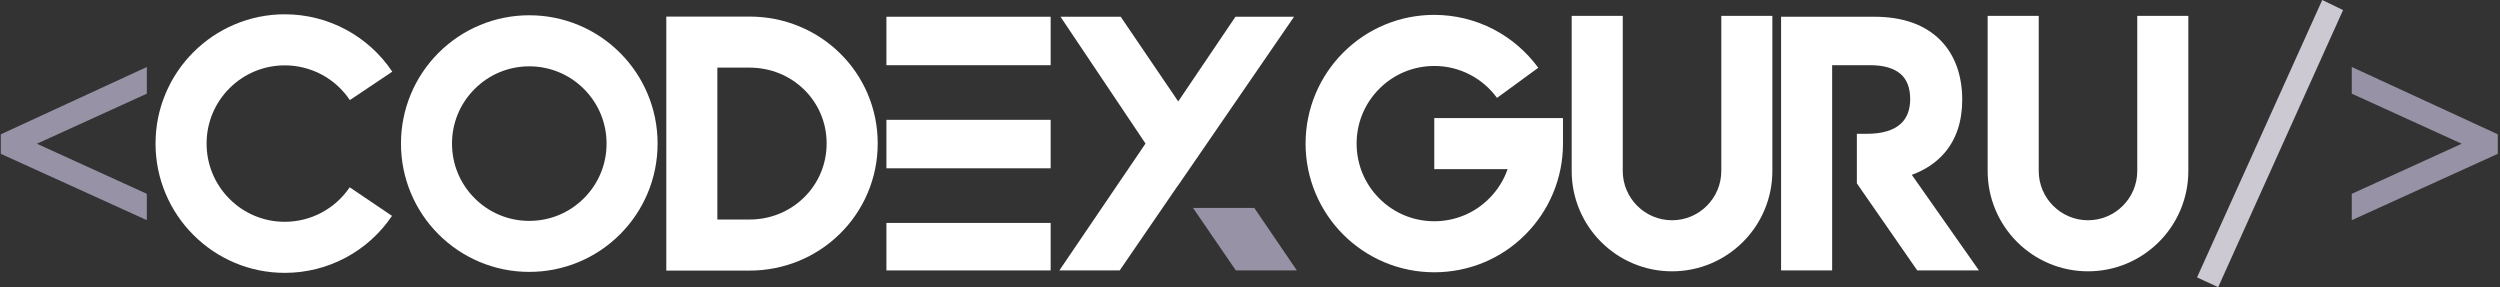 <svg width="861" height="99" viewBox="0 0 861 99" fill="none" xmlns="http://www.w3.org/2000/svg">
<rect x="0" y="0" width="861" height="99" fill="#333333" stroke="none"/>
<path d="M0.279 46.256V52.976L50.567 75.824V66.752L12.711 49.504L50.567 32.256V23.072L0.279 46.256Z" fill="#9892A6"/>
<path d="M80.763 90.466C75.474 88.23 70.67 84.989 66.616 80.922C62.553 76.866 59.312 72.063 57.073 66.776C54.755 61.288 53.567 55.451 53.567 49.447C53.567 43.443 54.743 37.609 57.073 32.12C59.308 26.831 62.549 22.027 66.616 17.973C70.673 13.91 75.476 10.67 80.763 8.43C86.243 6.105 92.137 4.912 98.09 4.924C105.408 4.92 112.614 6.721 119.069 10.167C125.524 13.614 131.03 18.599 135.098 24.682L120.492 34.473C118.031 30.79 114.698 27.771 110.79 25.684C106.883 23.597 102.52 22.508 98.09 22.511C90.9 22.511 84.134 25.311 79.038 30.396C73.942 35.481 71.151 42.257 71.151 49.449C71.151 56.639 73.951 63.405 79.038 68.501C81.534 71.01 84.504 72.999 87.774 74.352C91.044 75.705 94.551 76.396 98.09 76.385C107.05 76.385 115.408 71.94 120.436 64.503L135.008 74.347C130.933 80.392 125.435 85.344 118.997 88.766C112.56 92.188 105.38 93.976 98.09 93.972C92.086 93.972 86.252 92.796 80.761 90.466H80.763Z" fill="white"/>
<path d="M165.08 90.164C159.83 87.947 155.06 84.733 151.034 80.7C146.927 76.599 143.67 71.727 141.45 66.364C139.23 61.002 138.091 55.253 138.098 49.449C138.091 43.645 139.23 37.896 141.45 32.533C143.67 27.17 146.927 22.298 151.035 18.197C155.136 14.089 160.007 10.832 165.37 8.612C170.733 6.392 176.482 5.253 182.286 5.26C188.09 5.252 193.839 6.391 199.203 8.611C204.566 10.831 209.437 14.089 213.538 18.197C217.572 22.223 220.786 26.994 223.002 32.244C225.308 37.698 226.474 43.491 226.474 49.449C226.474 55.407 225.308 61.198 223.002 66.653C220.785 71.904 217.57 76.674 213.536 80.7C209.435 84.808 204.564 88.066 199.201 90.286C193.838 92.505 188.089 93.644 182.285 93.636C176.375 93.648 170.523 92.467 165.08 90.164ZM163.467 30.642C160.987 33.107 159.022 36.039 157.683 39.269C156.345 42.499 155.662 45.963 155.672 49.459C155.672 56.571 158.438 63.248 163.467 68.277C165.932 70.757 168.864 72.723 172.095 74.061C175.325 75.399 178.789 76.082 182.285 76.072C189.398 76.072 196.073 73.306 201.104 68.277C203.583 65.812 205.549 62.879 206.887 59.649C208.225 56.419 208.909 52.956 208.899 49.459C208.909 45.963 208.225 42.499 206.887 39.27C205.549 36.039 203.583 33.107 201.104 30.642C198.638 28.163 195.705 26.197 192.475 24.859C189.244 23.521 185.781 22.836 182.284 22.845C178.788 22.837 175.325 23.521 172.095 24.86C168.865 26.198 165.932 28.163 163.467 30.642Z" fill="white"/>
<path d="M229.474 93.188V5.708H258.147C264.083 5.708 269.841 6.838 275.263 9.078C280.497 11.232 285.264 14.382 289.297 18.353C293.343 22.32 296.571 27.042 298.797 32.253C301.108 37.671 302.293 43.503 302.28 49.393C302.291 55.285 301.106 61.119 298.796 66.539C296.572 71.759 293.348 76.492 289.306 80.473C285.276 84.46 280.51 87.626 275.273 89.795C269.844 92.047 264.023 93.201 258.146 93.188H229.474ZM258.147 75.602C265.283 75.602 271.959 72.891 276.965 67.952C281.949 63.035 284.693 56.436 284.693 49.392C284.693 42.358 281.949 35.794 276.977 30.899C271.981 25.992 265.295 23.292 258.147 23.292H247.057V75.602H258.147Z" fill="white"/>
<path d="M305.28 93.132H361.845V76.777H305.28V93.132ZM305.28 57.961H361.845V41.269H305.28V57.961ZM305.28 5.764V22.454H361.845V5.764H305.28Z" fill="white"/>
<path d="M425.497 5.763L405.782 34.932L385.967 5.765H365.237L394.515 49.437L364.845 93.133H385.622L405.626 63.953L405.653 63.989L445.671 5.765L425.497 5.763Z" fill="white"/>
<path d="M431.971 71.604H410.872L425.631 93.133H446.643L431.971 71.604Z" fill="#9892A6"/>
<path d="M476.705 90.286C466.08 85.785 457.624 77.325 453.128 66.698C450.821 61.232 449.643 55.429 449.643 49.447C449.643 43.465 450.821 37.663 453.128 32.187C455.355 26.921 458.58 22.136 462.626 18.096C466.736 13.973 471.621 10.704 476.999 8.478C482.378 6.252 488.145 5.112 493.966 5.126C501.058 5.126 508.125 6.84 514.375 10.099C520.458 13.27 525.727 17.8 529.775 23.339L515.575 33.711C513.13 30.363 509.943 27.626 506.265 25.714C502.465 23.735 498.241 22.708 493.957 22.722C486.81 22.722 480.1 25.5 475.049 30.552C469.998 35.604 467.219 42.312 467.219 49.459C467.219 56.605 469.996 63.315 475.049 68.365C480.099 73.418 486.809 76.196 493.957 76.196C501.105 76.196 507.812 73.418 512.863 68.366C515.721 65.518 517.896 62.06 519.225 58.251H493.965V40.667H538.29V49.459C538.298 55.388 537.113 61.257 534.806 66.719C532.578 71.985 529.353 76.769 525.307 80.81C521.271 84.862 516.485 88.088 511.216 90.311C505.754 92.6 499.889 93.777 493.966 93.771C488.037 93.778 482.168 92.594 476.706 90.288L476.705 90.286Z" fill="white"/>
<path d="M562.394 90.72C558.291 88.986 554.563 86.471 551.417 83.316C548.265 80.168 545.751 76.44 544.012 72.338C542.21 68.083 541.284 63.508 541.29 58.886V5.456H558.877V58.886C558.877 68.238 566.493 75.856 575.848 75.856C585.203 75.856 592.815 68.238 592.815 58.884V5.457H610.402V58.886C610.402 63.544 609.484 68.07 607.68 72.338C605.946 76.442 603.431 80.171 600.275 83.316C597.127 86.467 593.4 88.981 589.299 90.72C585.044 92.522 580.468 93.447 575.847 93.44C571.187 93.44 566.663 92.524 562.394 90.72Z" fill="white"/>
<path d="M681.549 93.132H660.3L639.502 63.147V46.087H642.862C648.159 46.087 652.124 44.922 654.633 42.615C656.785 40.633 657.869 37.777 657.869 34.101C657.869 30.271 656.75 27.36 654.543 25.456C652.281 23.496 648.696 22.453 644.205 22.453H630.989V93.132H613.402V5.764H645.549C650.466 5.764 654.902 6.47 658.756 7.858C662.551 9.236 665.801 11.297 668.409 13.974C673.238 18.936 675.791 25.97 675.791 34.325C675.791 41.82 673.719 48.015 669.631 52.74C666.785 56.022 663.035 58.531 658.431 60.222L681.549 93.132Z" fill="white"/>
<path d="M705.653 90.72C701.55 88.986 697.822 86.471 694.676 83.316C691.524 80.168 689.01 76.44 687.271 72.338C685.469 68.083 684.543 63.508 684.549 58.886V5.456H702.136V58.886C702.136 68.238 709.752 75.856 719.106 75.856C728.46 75.856 736.074 68.238 736.074 58.884V5.457H753.661V58.886C753.661 63.544 752.741 68.07 750.939 72.338C749.205 76.442 746.69 80.171 743.534 83.316C740.385 86.467 736.658 88.981 732.557 90.72C728.302 92.522 723.727 93.447 719.106 93.44C714.446 93.44 709.922 92.523 705.652 90.719L705.653 90.72Z" fill="white"/>
<path d="M799.781 0L756.661 95.536L763.941 98.896L806.949 3.472L799.781 0Z" fill="#CCC9D3"/>
<path d="M847.809 49.504L809.949 66.752V75.824L860.238 52.976V46.256L809.949 23.072V32.256L847.809 49.504Z" fill="#9892A6"/>
</svg>
